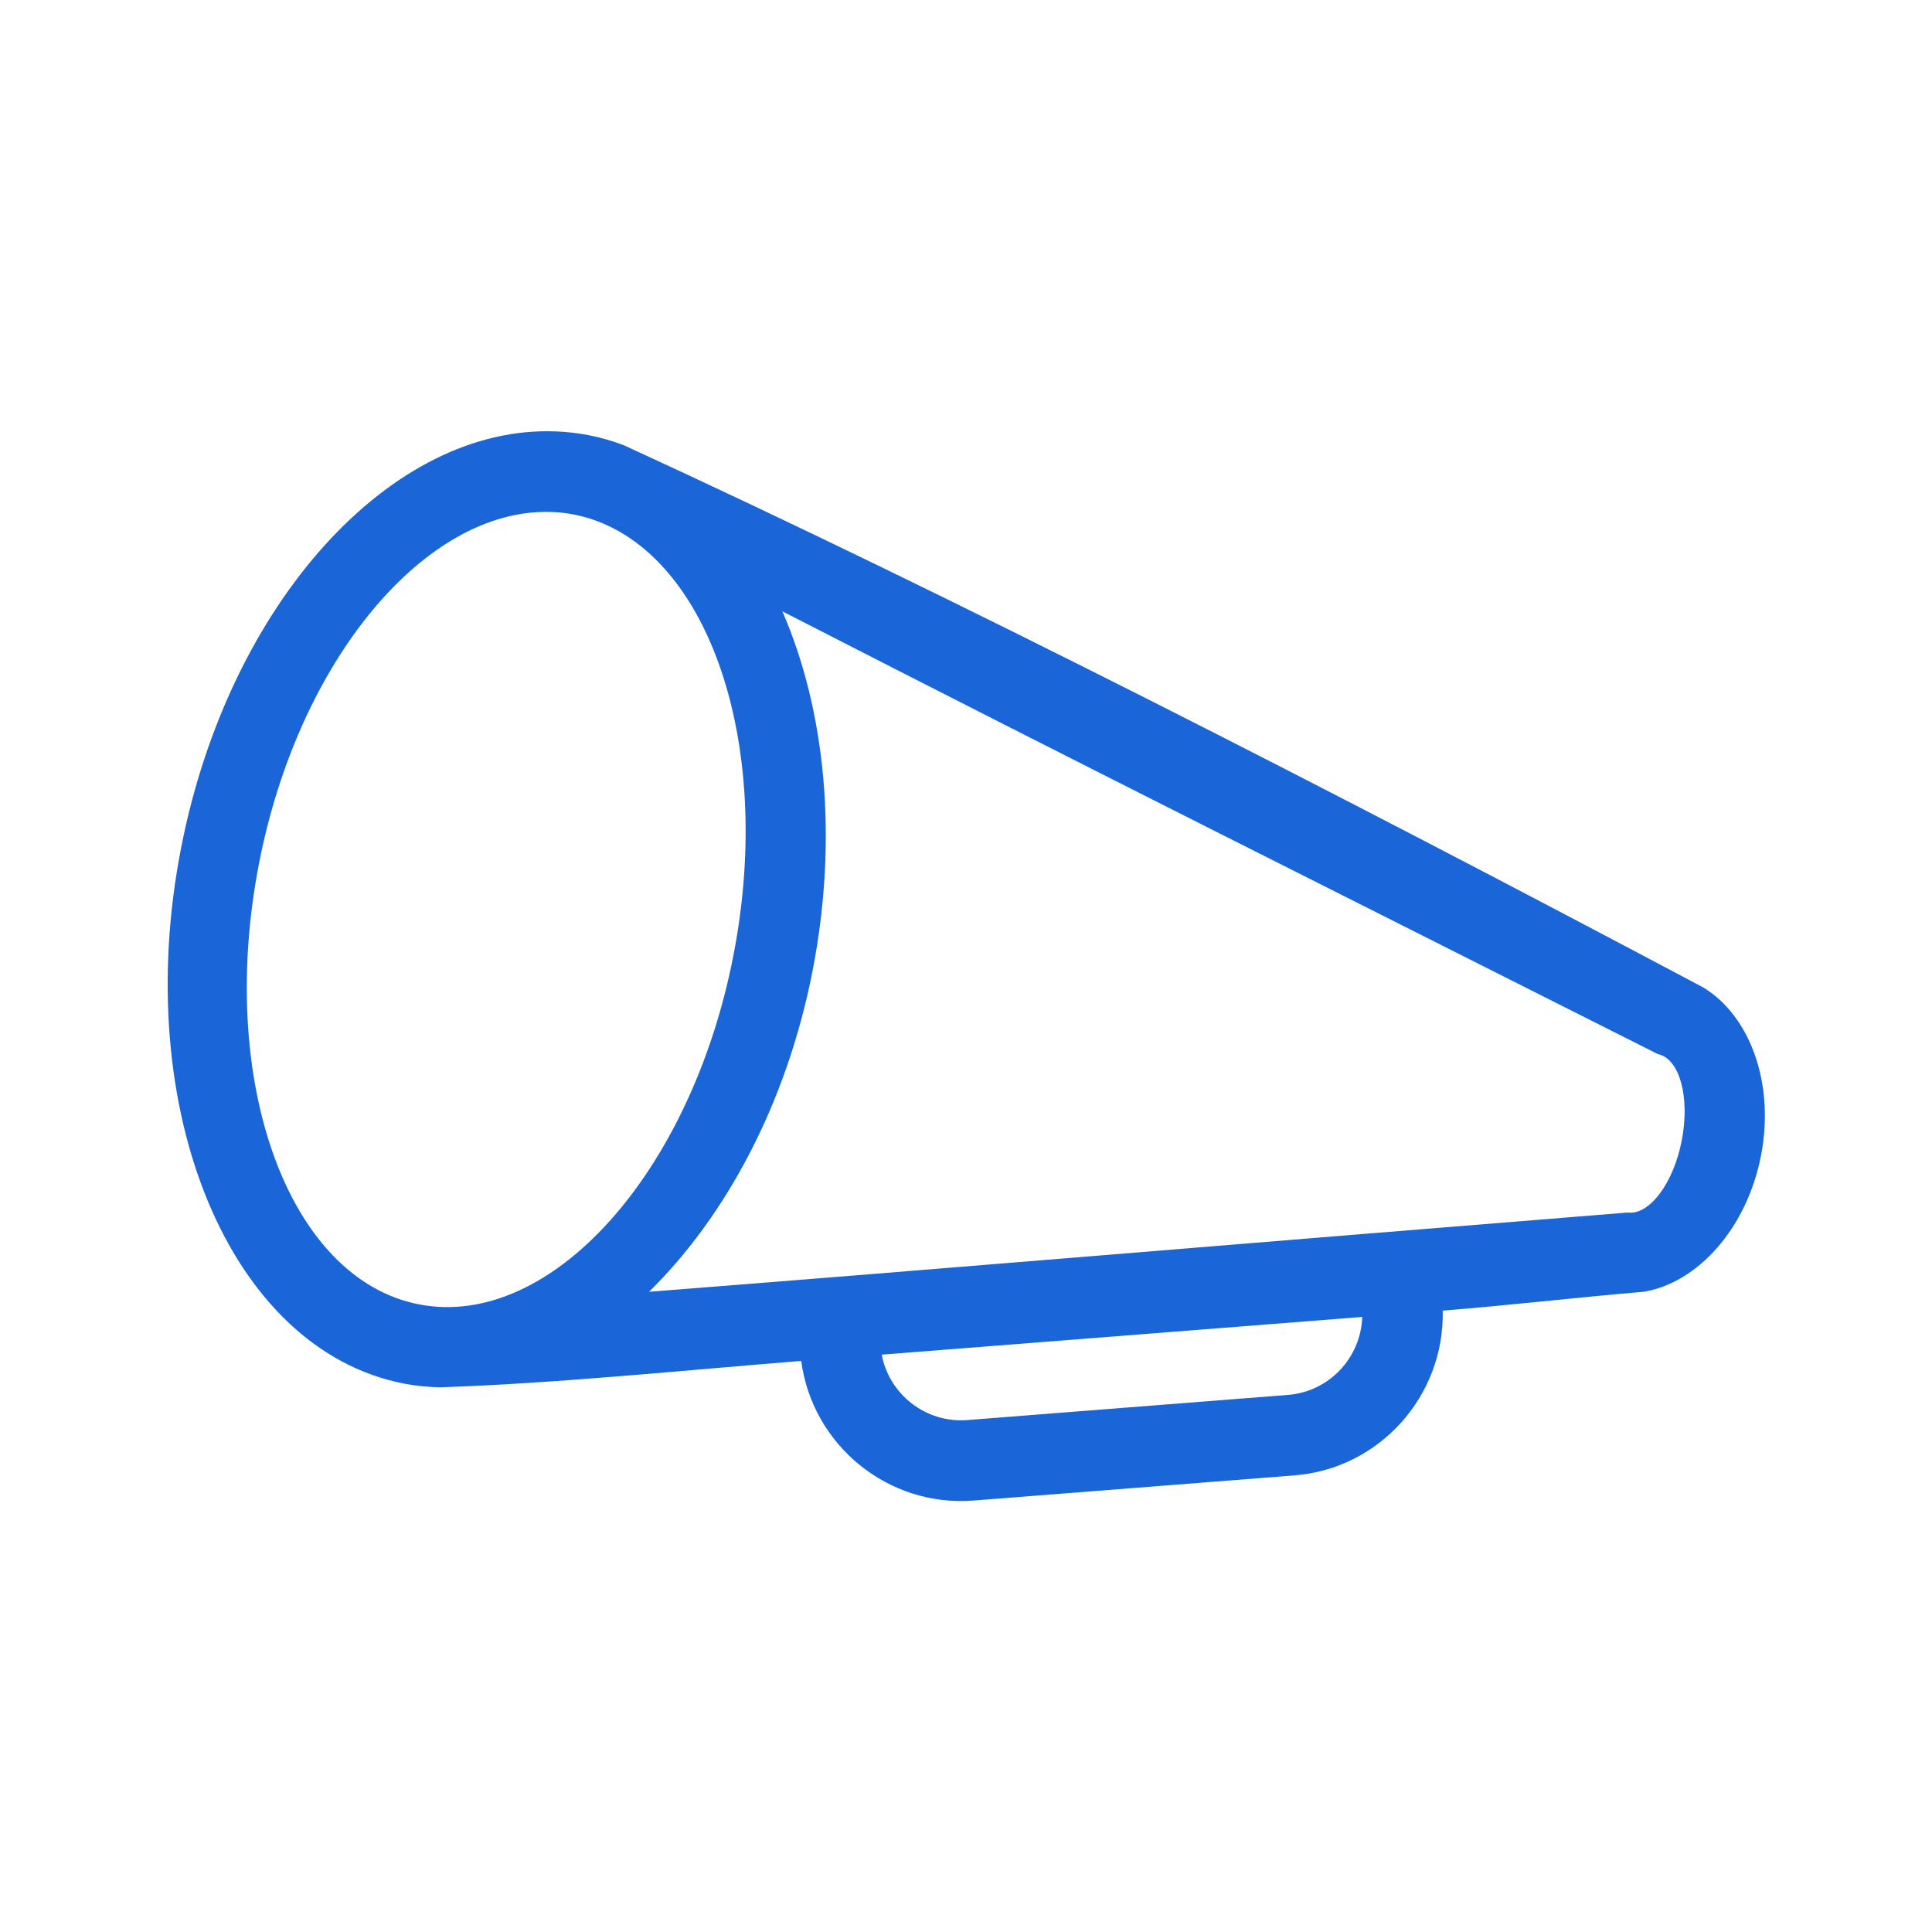 <?xml version="1.0" encoding="UTF-8" standalone="no"?>
<!-- Created with Inkscape (http://www.inkscape.org/) -->

<svg
   xmlns:dc="http://purl.org/dc/elements/1.1/"
   xmlns:cc="http://creativecommons.org/ns#"
   xmlns:rdf="http://www.w3.org/1999/02/22-rdf-syntax-ns#"
   xmlns:svg="http://www.w3.org/2000/svg"
   xmlns="http://www.w3.org/2000/svg"
   xmlns:sodipodi="http://sodipodi.sourceforge.net/DTD/sodipodi-0.dtd"
   xmlns:inkscape="http://www.inkscape.org/namespaces/inkscape"
   width="48"
   height="48"
   id="svg7760"
   version="1.1"
   inkscape:version="0.48.5 r10040"
   sodipodi:docname="cheerleading-blue.svg">
  <defs
     id="defs7762" />
  <sodipodi:namedview
     id="base"
     pagecolor="#ffffff"
     bordercolor="#666666"
     borderopacity="1.0"
     inkscape:pageopacity="0.0"
     inkscape:pageshadow="2"
     inkscape:zoom="17.604167"
     inkscape:cx="24"
     inkscape:cy="24"
     inkscape:document-units="px"
     inkscape:current-layer="layer1"
     showgrid="false"
     inkscape:window-width="1920"
     inkscape:window-height="1031"
     inkscape:window-x="0"
     inkscape:window-y="0"
     inkscape:window-maximized="1" />
  <g
     inkscape:label="Layer 1"
     inkscape:groupmode="layer"
     id="layer1"
     transform="translate(0,-1004.362)">
    <path
       style="fill:#1a66d8;fill-opacity:1;stroke:none"
       d="M 13.812,10.719 C 9.735,10.548 5.691,14.965 4.5,21.062 c -1.271,6.504 1.195,12.465 5.531,13.312 0.302,0.059 0.603,0.086 0.906,0.094 2.833,-0.095 6.023,-0.42 8.969,-0.656 0.278,2.092 2.152,3.634 4.281,3.469 l 7.969,-0.625 c 2.128,-0.165 3.736,-1.984 3.688,-4.094 1.63,-0.129 3.264,-0.321 5,-0.469 1.334,-0.223 2.554,-1.572 2.906,-3.375 0.353,-1.808 -0.277,-3.488 -1.438,-4.188 C 33.049,19.615 23.625,14.793 15.5,11.062 c -0.285,-0.108 -0.572,-0.191 -0.875,-0.25 -0.271,-0.053 -0.541,-0.082 -0.812,-0.094 z m -0.156,2 c 0.205,0.005 0.39,0.023 0.594,0.062 3.252,0.635 5.028,5.548 3.969,10.969 -1.059,5.42 -4.56,9.292 -7.812,8.656 C 7.154,31.771 5.378,26.858 6.438,21.438 c 0.993,-5.082 4.151,-8.796 7.219,-8.719 z m 5.781,2.469 c 7.514,3.855 14.187,7.186 21.75,11 0.542,0.106 0.806,1.072 0.594,2.156 -0.208,1.065 -0.809,1.854 -1.344,1.781 -9.295,0.747 -17.037,1.4 -24.312,1.969 1.891,-1.855 3.414,-4.65 4.062,-7.969 0.649,-3.323 0.31,-6.508 -0.75,-8.938 z M 33.844,32.719 C 33.812,33.726 33.027,34.576 32,34.656 l -7.969,0.625 c -1.027,0.08 -1.938,-0.635 -2.125,-1.625 z"
       transform="translate(0,1004.362)"
       id="rect3441"
       inkscape:connector-curvature="0"
       sodipodi:nodetypes="sssccccccsccssssssssccsccscccccc" />
  </g>
</svg>
